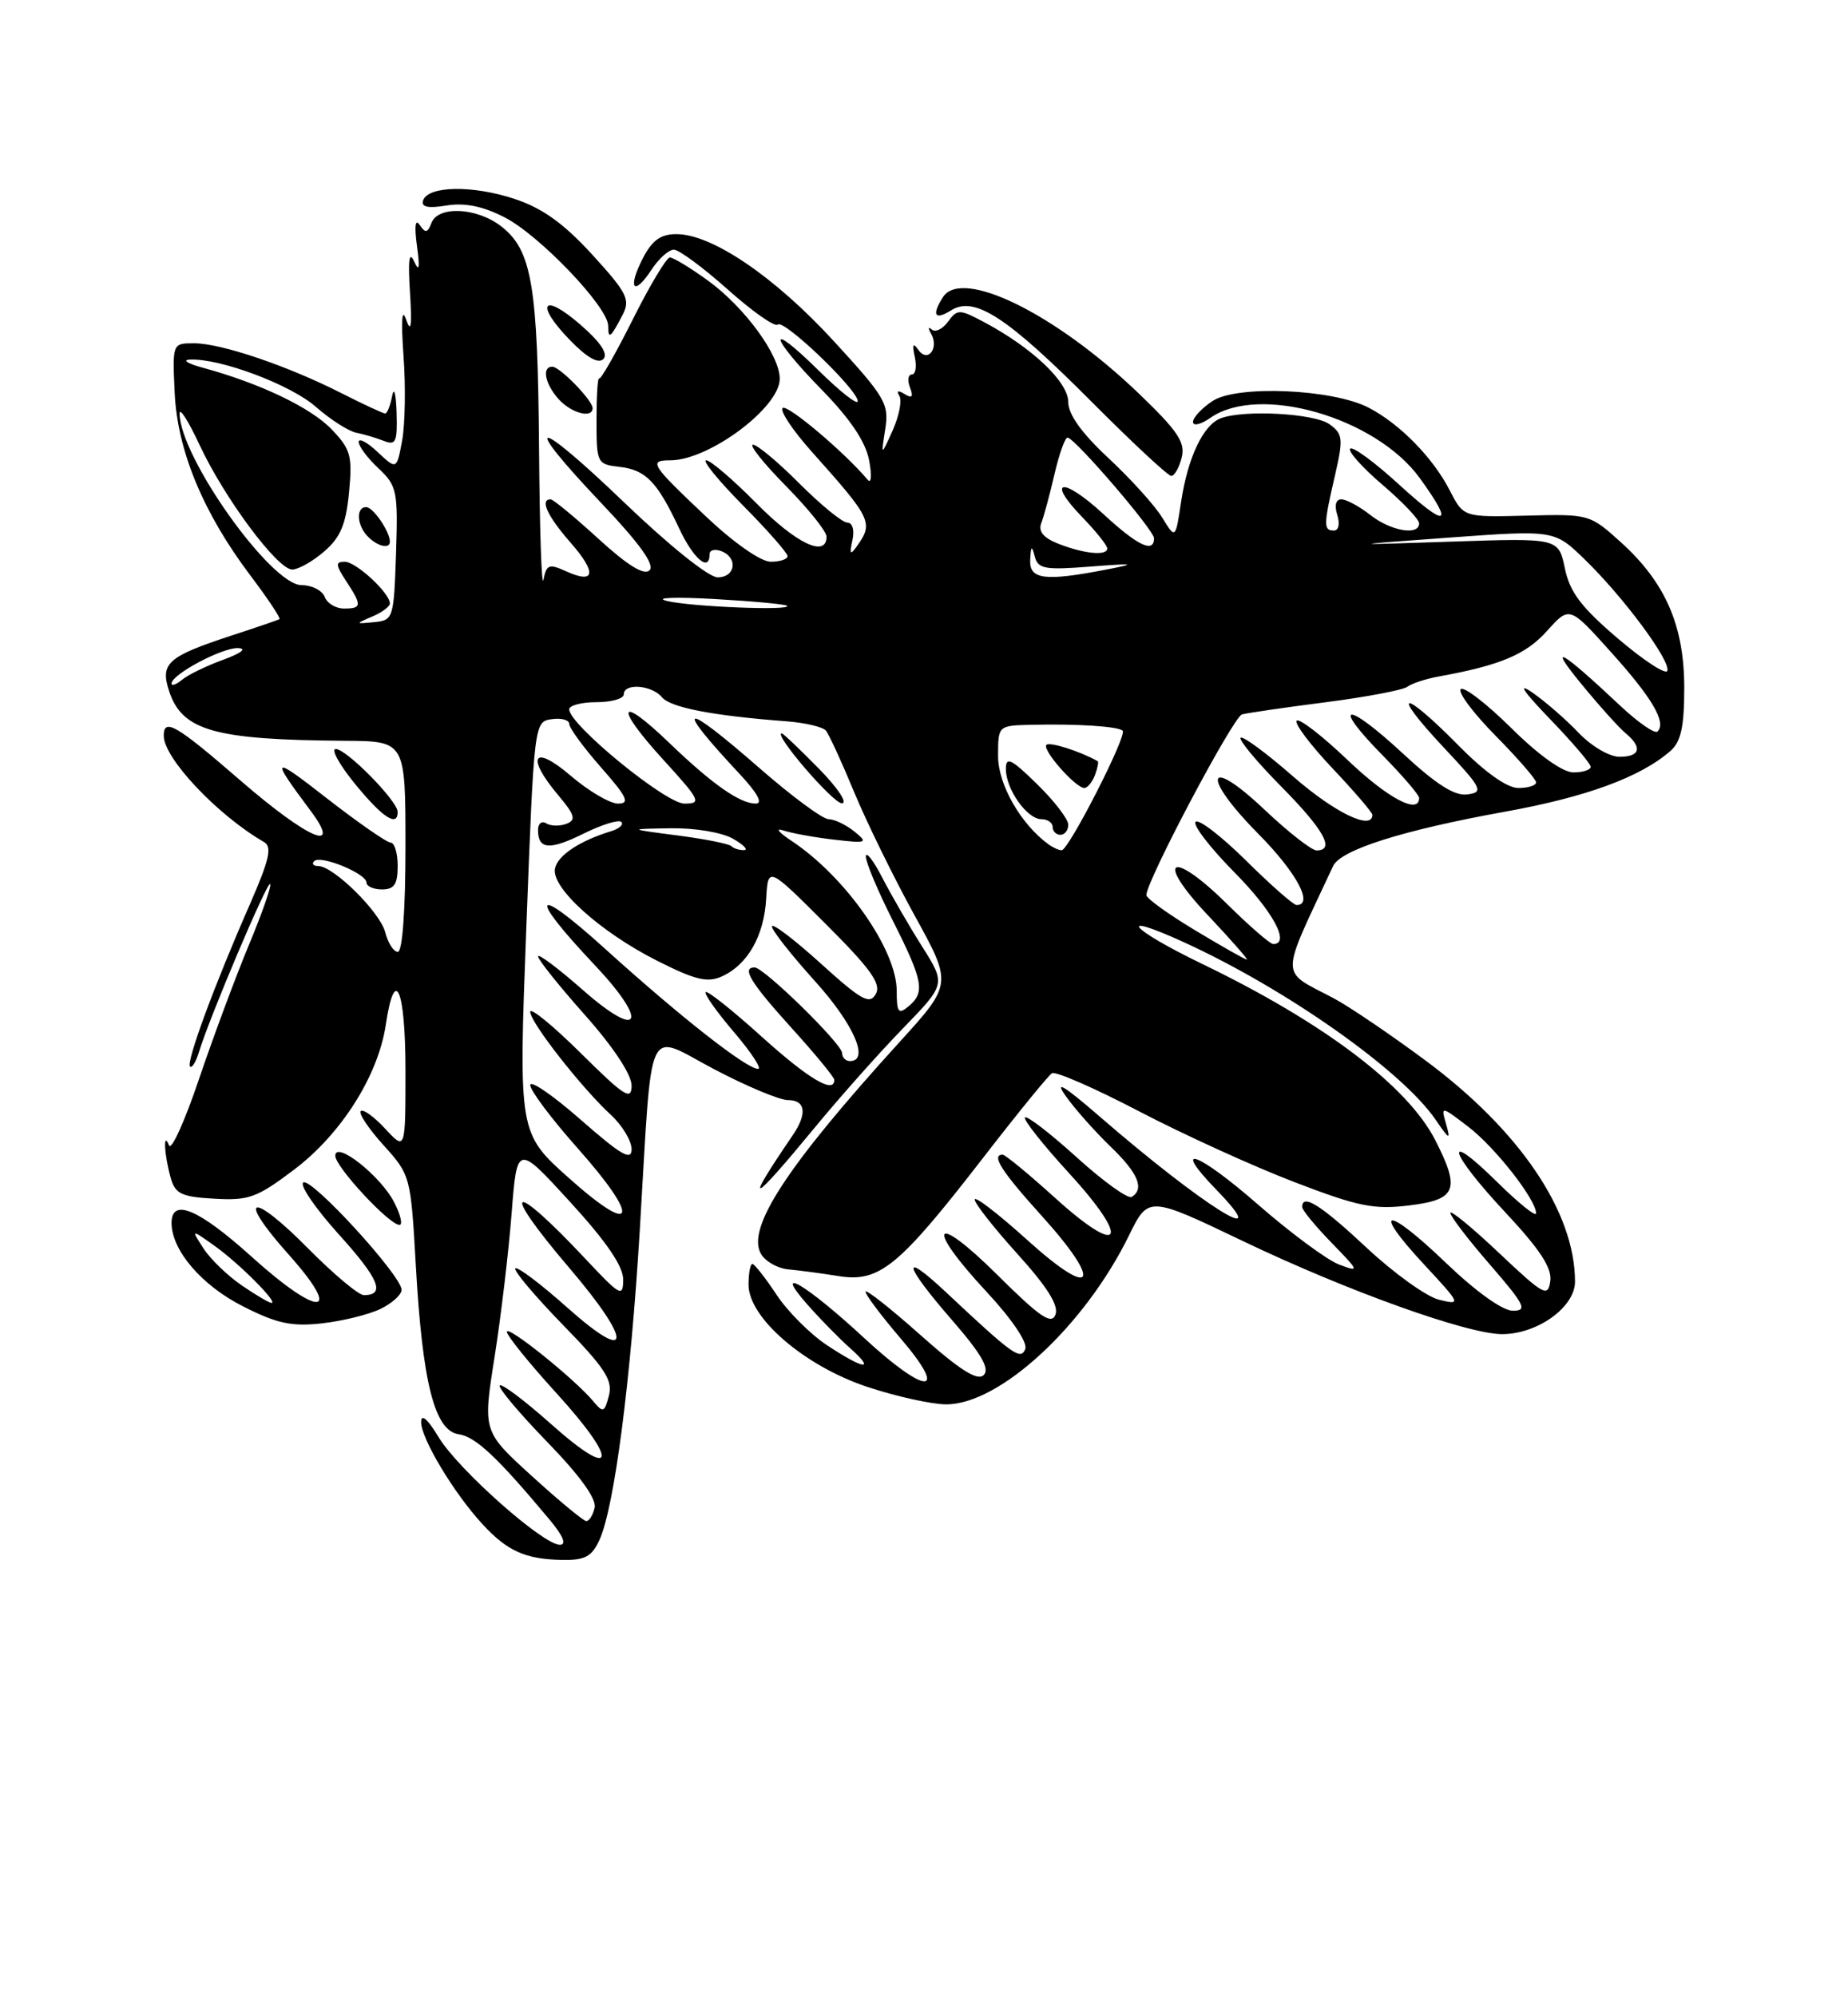 <?xml version="1.0" encoding="UTF-8" standalone="no"?>
<!DOCTYPE svg PUBLIC "-//W3C//DTD SVG 1.1//EN" "http://www.w3.org/Graphics/SVG/1.1/DTD/svg11.dtd" >
<svg xmlns="http://www.w3.org/2000/svg" xmlns:xlink="http://www.w3.org/1999/xlink" version="1.1" viewBox="0 0 237 256">
 <g >
 <path fill="currentColor"
d=" M 76.89 197.35 C 78.79 193.16 80.89 177.05 82.06 157.50 C 83.70 130.24 82.71 132.37 91.58 137.04 C 95.72 139.22 99.97 141.00 101.05 141.00 C 103.32 141.00 103.56 142.74 101.65 145.53 C 95.26 154.89 96.23 154.54 104.51 144.50 C 107.68 140.65 112.76 134.94 115.79 131.82 C 121.30 126.14 121.30 126.14 118.26 121.32 C 116.58 118.67 114.29 114.70 113.15 112.50 C 112.02 110.30 111.07 109.07 111.04 109.77 C 111.02 110.48 112.57 114.18 114.50 118.00 C 118.41 125.76 118.67 127.20 116.50 129.00 C 115.22 130.06 115.00 129.77 115.00 126.99 C 115.00 121.73 108.40 112.33 101.50 107.77 C 99.85 106.68 99.38 106.08 100.45 106.44 C 101.53 106.80 104.45 107.33 106.95 107.62 C 111.21 108.11 111.38 108.04 109.56 106.57 C 108.49 105.71 107.01 105.00 106.27 105.00 C 105.52 105.00 101.56 102.08 97.46 98.50 C 87.38 89.70 86.27 90.03 94.90 99.25 C 97.14 101.65 97.87 103.00 96.93 103.00 C 94.88 103.00 91.34 100.51 85.77 95.16 C 79.27 88.91 78.76 90.48 85.06 97.37 C 89.82 102.59 90.02 103.00 87.77 103.00 C 85.37 103.00 73.00 92.88 73.00 90.92 C 73.00 90.41 74.58 90.00 76.50 90.00 C 78.42 90.00 80.00 89.55 80.00 89.00 C 80.00 87.52 83.58 87.79 84.90 89.37 C 85.99 90.69 91.44 91.74 100.84 92.45 C 103.22 92.63 105.50 93.16 105.91 93.64 C 106.31 94.11 107.94 97.65 109.53 101.50 C 111.13 105.35 114.61 112.46 117.28 117.31 C 122.14 126.12 122.14 126.12 115.32 133.61 C 100.82 149.55 95.60 157.56 97.64 160.79 C 98.23 161.73 99.79 162.59 101.11 162.70 C 102.42 162.82 105.32 163.20 107.55 163.56 C 112.78 164.40 115.26 162.37 126.05 148.44 C 130.46 142.74 134.45 137.84 134.91 137.56 C 135.37 137.27 140.41 139.48 146.12 142.46 C 151.83 145.44 160.78 149.51 166.00 151.51 C 174.21 154.66 176.21 155.06 180.75 154.50 C 186.80 153.76 187.31 152.48 184.07 146.14 C 180.53 139.21 169.80 131.09 154.18 123.55 C 144.95 119.09 142.88 116.69 151.75 120.73 C 164.88 126.71 179.78 137.20 184.10 143.50 C 185.88 146.10 186.06 146.19 185.47 144.12 C 184.78 141.73 184.78 141.73 188.28 144.40 C 191.73 147.03 197.00 153.75 197.00 155.52 C 197.00 156.02 194.75 154.21 192.00 151.50 C 184.93 144.53 185.77 147.61 193.08 155.42 C 197.51 160.16 199.06 162.53 198.82 164.21 C 198.52 166.31 197.97 166.00 192.25 160.60 C 188.81 157.35 186.00 155.04 186.00 155.46 C 186.00 155.88 188.29 158.88 191.10 162.11 C 195.57 167.28 195.93 168.00 194.01 168.00 C 192.70 168.00 189.28 165.55 185.41 161.84 C 177.75 154.49 175.75 154.67 182.65 162.09 C 187.37 167.17 187.42 167.29 184.55 166.59 C 182.93 166.19 178.76 163.19 175.27 159.93 C 169.41 154.45 167.00 152.93 167.00 154.71 C 167.00 155.10 168.69 157.15 170.75 159.27 C 174.35 162.97 174.39 163.08 171.73 162.08 C 170.20 161.50 165.55 158.06 161.39 154.44 C 153.58 147.62 150.05 146.36 156.01 152.51 C 163.78 160.53 154.18 154.50 141.03 143.11 C 136.42 139.12 135.17 138.37 136.69 140.50 C 137.86 142.15 140.44 145.05 142.41 146.95 C 145.96 150.35 146.81 152.38 145.14 153.41 C 144.67 153.71 141.50 151.43 138.10 148.35 C 134.70 145.27 131.70 142.96 131.45 143.22 C 131.19 143.48 133.75 146.71 137.13 150.40 C 145.12 159.12 143.84 161.27 135.28 153.51 C 131.93 150.48 128.92 148.00 128.59 148.00 C 127.07 148.00 128.44 150.14 133.58 155.82 C 141.54 164.62 140.33 166.70 131.75 158.94 C 128.04 155.59 125.00 153.25 125.00 153.75 C 125.00 154.25 127.48 157.40 130.50 160.74 C 134.31 164.95 135.81 167.34 135.36 168.50 C 134.85 169.84 133.36 168.82 127.86 163.36 C 119.65 155.22 118.56 157.01 126.51 165.56 C 129.74 169.02 131.80 172.07 131.49 172.89 C 130.91 174.40 129.95 173.72 121.25 165.56 C 115.43 160.12 115.90 162.09 122.13 169.24 C 125.86 173.54 126.96 175.44 126.16 176.24 C 125.36 177.04 123.14 175.64 118.03 171.10 C 114.16 167.66 111.00 165.17 111.00 165.57 C 111.00 165.96 113.06 168.70 115.58 171.64 C 121.79 178.92 118.75 178.83 110.84 171.51 C 103.46 164.68 98.98 162.01 103.47 167.12 C 105.10 168.98 107.58 171.51 108.97 172.75 C 112.37 175.76 110.86 175.59 106.06 172.42 C 103.91 171.00 100.99 168.08 99.57 165.92 C 98.14 163.76 96.75 162.00 96.49 162.00 C 96.22 162.00 96.00 163.20 96.00 164.67 C 96.00 168.94 103.25 175.14 111.32 177.79 C 115.02 179.01 119.53 180.00 121.35 180.00 C 128.21 180.00 139.09 169.96 144.77 158.39 C 147.28 153.27 147.28 153.27 159.44 159.09 C 172.80 165.48 188.20 171.00 192.65 171.00 C 197.20 170.99 202.00 167.53 201.99 164.26 C 201.98 155.34 194.90 144.88 182.81 135.92 C 178.30 132.58 173.02 129.00 171.06 127.96 C 164.05 124.25 164.06 125.79 170.97 111.00 C 171.94 108.92 179.94 106.40 192.94 104.05 C 203.42 102.17 210.42 99.60 214.25 96.23 C 215.58 95.06 216.00 93.13 216.00 88.16 C 216.00 80.20 213.59 74.67 207.87 69.50 C 203.90 65.91 203.78 65.88 195.78 66.09 C 187.70 66.30 187.70 66.30 185.94 62.88 C 183.78 58.67 179.53 54.33 175.52 52.25 C 170.92 49.86 158.66 49.33 155.52 51.39 C 154.14 52.30 153.00 53.51 153.00 54.08 C 153.00 54.65 154.00 54.41 155.22 53.56 C 161.47 49.18 176.44 53.49 182.09 61.29 C 186.55 67.45 185.57 67.72 179.37 62.06 C 176.28 59.23 173.48 57.18 173.16 57.51 C 172.84 57.83 174.69 59.91 177.29 62.13 C 179.88 64.34 182.00 66.57 182.00 67.08 C 182.00 68.70 178.36 68.07 175.73 66.00 C 174.33 64.90 172.66 64.00 172.02 64.00 C 171.32 64.00 171.11 64.78 171.50 66.00 C 171.86 67.15 171.68 68.00 171.07 68.00 C 169.72 68.00 169.73 67.32 171.20 60.96 C 172.29 56.23 172.23 55.64 170.51 54.38 C 168.59 52.98 159.51 52.48 156.54 53.62 C 154.30 54.48 152.33 58.65 151.47 64.33 C 150.75 69.12 150.75 69.12 149.03 66.31 C 148.08 64.77 144.98 61.34 142.15 58.71 C 138.73 55.53 137.00 53.12 137.00 51.53 C 137.00 48.97 132.42 44.61 126.32 41.35 C 123.04 39.60 122.79 39.59 121.58 41.23 C 120.88 42.19 119.94 42.64 119.49 42.23 C 119.04 41.83 119.00 42.06 119.40 42.75 C 120.47 44.61 118.99 46.55 117.79 44.86 C 117.09 43.87 116.96 44.12 117.32 45.75 C 117.59 46.99 117.42 48.00 116.94 48.00 C 116.46 48.00 116.35 48.75 116.70 49.66 C 117.16 50.87 116.98 51.10 116.02 50.51 C 115.18 49.99 114.93 50.08 115.34 50.74 C 115.70 51.32 115.31 53.30 114.49 55.15 C 112.98 58.50 112.98 58.50 113.53 55.00 C 114.03 51.76 113.55 50.92 106.91 43.70 C 99.36 35.48 91.34 30.03 86.78 30.01 C 84.74 30.00 83.65 30.78 82.45 33.09 C 80.45 36.96 81.25 38.07 83.54 34.59 C 84.47 33.16 85.76 32.00 86.42 32.00 C 87.07 32.00 90.19 34.30 93.35 37.12 C 96.51 39.94 99.38 41.95 99.74 41.60 C 100.49 40.84 110.00 49.95 110.00 51.42 C 110.00 51.97 107.75 50.21 105.00 47.50 C 98.25 40.85 98.60 43.01 105.40 49.97 C 109.05 53.70 111.02 56.64 111.46 59.00 C 111.83 60.92 111.74 62.05 111.28 61.50 C 108.34 57.99 100.93 51.74 100.37 52.30 C 100.00 52.67 101.68 55.18 104.10 57.89 C 111.80 66.50 112.04 67.00 109.90 70.00 C 109.04 71.21 108.92 71.06 109.32 69.25 C 109.61 67.94 109.33 66.99 108.66 66.98 C 108.02 66.97 105.27 64.72 102.53 61.98 C 99.80 59.24 97.12 57.00 96.57 57.00 C 96.02 57.00 97.92 59.38 100.78 62.28 C 103.65 65.19 106.00 68.11 106.00 68.78 C 106.00 71.53 102.11 69.68 97.00 64.50 C 94.01 61.48 91.12 59.00 90.57 59.00 C 90.01 59.00 92.14 61.60 95.28 64.78 C 98.43 67.96 101.00 70.88 101.00 71.28 C 101.00 71.68 100.03 72.00 98.84 72.00 C 97.58 72.00 94.13 69.59 90.59 66.25 C 83.47 59.53 83.13 59.00 85.97 59.00 C 90.92 59.00 100.00 52.24 100.00 48.55 C 100.00 45.52 95.50 39.38 90.79 35.96 C 88.54 34.33 86.35 33.00 85.91 33.00 C 85.48 33.00 83.34 36.57 81.16 40.93 C 78.97 45.29 77.03 48.70 76.84 48.51 C 76.65 48.33 76.50 50.72 76.50 53.84 C 76.50 59.37 76.57 59.51 79.45 59.84 C 82.82 60.22 84.29 61.74 87.11 67.75 C 88.93 71.64 91.00 73.39 91.00 71.03 C 91.00 70.50 91.67 70.32 92.50 70.64 C 94.69 71.48 94.33 74.00 92.03 74.00 C 90.89 74.00 85.79 69.91 80.03 64.38 C 68.47 53.29 66.58 53.39 77.16 64.53 C 82.03 69.66 84.00 72.40 83.31 73.09 C 82.61 73.79 80.51 72.49 76.75 69.06 C 73.71 66.28 70.95 64.00 70.61 64.00 C 69.21 64.00 70.20 66.15 73.13 69.50 C 76.58 73.42 76.35 74.93 72.57 73.21 C 70.41 72.23 70.08 72.36 69.70 74.30 C 69.46 75.51 69.21 67.95 69.13 57.50 C 68.97 36.62 68.21 32.10 64.33 29.05 C 61.21 26.59 56.19 26.33 55.33 28.58 C 54.84 29.87 54.55 29.91 53.82 28.83 C 53.26 27.99 53.13 28.98 53.47 31.50 C 53.87 34.37 53.76 34.94 53.11 33.50 C 52.47 32.11 52.31 33.34 52.58 37.50 C 52.85 41.73 52.71 42.76 52.10 41.00 C 51.54 39.37 51.42 40.97 51.75 45.63 C 52.04 49.54 51.95 54.43 51.57 56.49 C 50.87 60.22 50.87 60.22 48.43 57.94 C 47.10 56.68 46.00 56.10 46.00 56.65 C 46.00 57.20 47.14 58.72 48.54 60.03 C 50.92 62.27 51.05 62.93 50.79 70.96 C 50.51 79.25 50.43 79.51 48.00 79.74 C 45.54 79.98 45.53 79.97 47.75 79.02 C 48.99 78.50 50.00 77.74 50.00 77.35 C 50.00 76.01 45.66 72.00 44.21 72.00 C 43.00 72.00 43.03 72.40 44.38 74.46 C 46.45 77.61 46.41 78.00 44.11 78.00 C 43.07 78.00 41.95 77.33 41.64 76.50 C 41.32 75.68 39.99 75.00 38.68 75.00 C 34.75 75.00 23.08 58.58 23.03 53.00 C 23.03 52.17 24.17 53.98 25.58 57.00 C 28.75 63.81 35.58 73.00 37.48 73.00 C 38.25 73.00 40.10 71.96 41.57 70.69 C 43.66 68.89 44.37 67.22 44.76 63.13 C 45.21 58.42 44.99 57.59 42.51 55.01 C 39.85 52.24 33.33 49.12 26.00 47.13 C 24.07 46.61 23.33 46.14 24.35 46.09 C 28.19 45.90 37.27 49.30 40.50 52.14 C 42.35 53.76 44.68 55.26 45.68 55.46 C 46.68 55.66 48.29 56.14 49.25 56.52 C 50.77 57.12 50.98 56.63 50.86 52.86 C 50.79 50.46 50.53 49.51 50.29 50.75 C 50.06 51.99 49.65 53.00 49.40 53.00 C 49.14 53.00 46.60 51.82 43.74 50.37 C 36.84 46.87 28.34 44.00 24.90 44.00 C 22.11 44.00 22.11 44.00 22.40 50.32 C 22.74 57.74 26.06 65.75 32.13 73.79 C 34.36 76.74 36.03 79.25 35.84 79.36 C 35.65 79.47 32.89 80.42 29.69 81.46 C 21.49 84.15 20.51 85.02 21.69 88.59 C 23.36 93.66 27.50 94.83 44.25 94.95 C 52.00 95.00 52.00 95.00 52.00 108.50 C 52.00 116.66 51.61 122.00 51.02 122.00 C 50.48 122.00 49.76 120.88 49.41 119.51 C 48.76 116.92 42.77 111.00 40.80 111.00 C 40.18 111.00 39.95 110.71 40.30 110.37 C 41.12 109.55 47.00 111.97 47.00 113.12 C 47.00 113.60 47.90 114.00 49.00 114.00 C 50.56 114.00 51.00 113.33 51.00 111.00 C 51.00 109.35 50.60 108.00 50.10 108.00 C 49.61 108.00 45.90 105.42 41.85 102.27 C 34.80 96.77 34.61 96.93 39.82 103.90 C 43.99 109.48 39.51 107.55 30.79 100.00 C 22.58 92.89 21.00 91.97 21.00 94.31 C 21.00 97.18 27.89 104.48 33.85 107.92 C 34.93 108.54 34.56 110.16 32.01 115.99 C 27.49 126.27 23.84 136.17 24.37 136.70 C 24.62 136.95 25.13 136.10 25.52 134.83 C 26.85 130.44 34.27 112.94 34.64 113.31 C 34.85 113.52 33.63 117.02 31.93 121.09 C 30.23 125.17 27.35 132.91 25.52 138.31 C 23.70 143.70 21.97 147.52 21.68 146.81 C 20.90 144.85 21.05 147.96 21.88 150.93 C 22.46 153.02 23.24 153.40 27.48 153.64 C 31.90 153.90 32.96 153.51 37.70 149.93 C 43.75 145.37 48.49 137.89 49.47 131.38 C 50.64 123.56 52.00 126.71 52.00 137.24 C 52.00 147.48 52.00 147.48 49.40 144.67 C 47.97 143.13 46.56 142.11 46.26 142.41 C 45.96 142.70 47.28 144.68 49.20 146.80 C 52.63 150.59 52.68 150.80 53.32 162.07 C 54.17 177.23 55.73 183.39 58.82 183.83 C 60.99 184.14 63.76 186.74 70.46 194.75 C 72.23 196.87 72.70 198.00 71.80 198.00 C 69.64 198.00 58.76 188.35 56.26 184.22 C 54.84 181.86 54.01 181.15 54.01 182.27 C 54.00 184.38 58.20 191.37 61.87 195.35 C 65.06 198.81 67.37 199.85 72.09 199.94 C 75.03 199.99 75.90 199.52 76.89 197.35 Z  M 48.77 167.78 C 50.27 167.06 51.50 165.95 51.50 165.32 C 51.50 163.51 39.96 150.91 38.90 151.56 C 38.39 151.88 40.43 154.87 43.45 158.21 C 48.63 163.94 49.48 166.00 46.66 166.00 C 45.99 166.00 42.79 163.32 39.55 160.05 C 32.16 152.58 30.21 153.18 37.04 160.82 C 44.14 168.77 40.98 168.94 32.26 161.07 C 25.48 154.96 22.00 153.49 22.00 156.75 C 22.01 160.26 25.86 164.75 31.15 167.43 C 35.50 169.64 37.39 170.05 41.27 169.62 C 43.89 169.33 47.27 168.50 48.77 167.78 Z  M 50.54 154.08 C 48.80 150.70 43.00 146.14 43.00 148.14 C 43.00 149.55 49.92 157.00 51.23 157.00 C 51.68 157.00 51.37 155.69 50.54 154.08 Z  M 51.00 104.07 C 51.00 102.67 44.44 96.00 43.06 96.00 C 42.41 96.00 43.53 98.03 45.55 100.50 C 49.08 104.81 51.00 106.06 51.00 104.07 Z  M 105.00 98.50 C 102.57 96.03 100.44 94.00 100.26 94.00 C 99.12 94.00 106.79 102.93 107.96 102.96 C 108.77 102.98 107.47 101.02 105.00 98.50 Z  M 50.00 69.43 C 50.00 68.13 47.86 65.00 46.96 65.00 C 45.61 65.00 45.76 67.36 47.20 68.80 C 48.45 70.05 50.00 70.40 50.00 69.43 Z  M 151.55 58.64 C 152.04 56.70 151.05 55.23 146.00 50.39 C 135.32 40.16 123.33 34.29 120.92 38.10 C 119.45 40.42 119.88 41.09 121.99 39.77 C 124.99 37.90 129.16 40.62 140.07 51.57 C 145.24 56.76 149.80 61.00 150.21 61.00 C 150.62 61.00 151.23 59.94 151.55 58.64 Z  M 76.00 52.31 C 76.00 51.32 71.80 47.00 70.83 47.00 C 69.45 47.00 69.90 49.23 71.65 51.17 C 73.27 52.96 76.00 53.68 76.00 52.31 Z  M 74.43 41.61 C 69.58 37.40 68.55 38.91 73.09 43.59 C 75.26 45.83 76.73 46.67 77.38 46.02 C 78.03 45.37 77.02 43.86 74.43 41.61 Z  M 79.86 40.33 C 80.86 38.40 80.40 37.51 75.96 32.64 C 72.28 28.63 69.59 26.69 66.00 25.50 C 60.62 23.71 54.88 23.81 54.26 25.70 C 53.99 26.54 54.88 26.73 57.27 26.34 C 59.61 25.96 61.93 26.43 64.70 27.85 C 69.19 30.14 78.00 39.36 78.00 41.77 C 78.00 43.57 78.29 43.34 79.86 40.33 Z  M 68.21 189.19 C 61.92 183.47 61.92 183.47 63.42 173.98 C 64.24 168.77 65.23 160.48 65.61 155.56 C 66.31 146.62 66.31 146.62 73.12 154.06 C 77.76 159.13 79.93 162.30 79.92 164.00 C 79.91 166.31 79.56 166.12 75.20 161.48 C 65.48 151.10 63.90 151.83 73.00 162.50 C 81.17 172.07 81.05 174.98 72.79 167.63 C 69.37 164.58 66.36 162.31 66.09 162.57 C 65.83 162.84 68.56 166.08 72.16 169.78 C 77.59 175.34 78.61 176.91 78.09 178.88 C 77.52 181.06 77.35 181.12 76.08 179.60 C 73.75 176.79 65.00 169.76 65.00 170.70 C 65.00 171.18 67.85 174.71 71.34 178.54 C 79.41 187.39 79.00 189.94 70.70 182.55 C 67.33 179.55 64.36 177.31 64.09 177.57 C 63.83 177.84 66.55 181.08 70.14 184.78 C 74.37 189.13 76.53 192.12 76.26 193.25 C 76.04 194.21 75.55 194.98 75.18 194.96 C 74.80 194.93 71.67 192.34 68.21 189.19 Z  M 73.00 151.03 C 66.50 145.23 66.50 145.23 67.50 118.86 C 68.50 92.63 68.51 92.50 70.75 92.18 C 71.99 92.00 73.00 92.28 73.00 92.79 C 73.00 93.30 74.84 95.81 77.08 98.36 C 80.43 102.16 80.83 103.00 79.26 103.00 C 78.22 103.00 75.48 101.39 73.18 99.42 C 68.40 95.33 67.38 96.92 71.59 101.92 C 73.74 104.48 73.91 105.10 72.64 105.59 C 71.79 105.91 70.62 105.89 70.05 105.53 C 69.47 105.17 69.00 105.56 69.00 106.38 C 69.00 108.90 70.48 109.01 74.88 106.83 C 77.19 105.69 79.35 105.02 79.68 105.35 C 80.02 105.68 79.43 106.21 78.39 106.53 C 74.31 107.78 71.50 109.65 71.17 111.34 C 70.70 113.80 76.98 119.46 84.27 123.14 C 89.19 125.62 90.73 125.99 92.60 125.14 C 95.89 123.64 97.99 119.95 98.26 115.18 C 98.50 111.04 98.50 111.04 105.87 118.40 C 111.68 124.20 113.04 126.10 112.32 127.40 C 111.53 128.81 110.48 128.22 105.20 123.44 C 101.79 120.36 99.00 118.24 99.00 118.75 C 99.00 119.25 101.48 122.39 104.50 125.74 C 109.49 131.25 111.57 136.00 109.00 136.00 C 108.45 136.00 108.00 135.54 108.00 134.98 C 108.00 133.81 97.97 124.00 96.78 124.00 C 95.07 124.00 96.24 125.93 101.50 131.74 C 104.53 135.08 107.00 138.08 107.00 138.41 C 107.00 140.26 103.68 138.28 97.69 132.88 C 93.96 129.51 90.73 126.94 90.50 127.16 C 90.28 127.39 91.91 129.69 94.13 132.29 C 96.34 134.88 97.74 137.00 97.22 137.00 C 95.74 137.00 87.25 130.34 77.59 121.60 C 68.37 113.26 67.57 114.49 76.24 123.66 C 83.26 131.09 82.18 133.43 74.75 126.89 C 71.59 124.11 69.00 122.17 69.00 122.58 C 69.00 122.99 71.70 126.37 75.00 130.08 C 78.65 134.18 81.00 137.73 81.00 139.14 C 81.00 141.12 80.09 140.54 74.50 135.00 C 70.92 131.46 68.00 129.07 68.00 129.69 C 68.00 131.03 74.61 139.47 78.37 142.92 C 79.81 144.26 81.00 146.23 81.00 147.30 C 81.00 148.84 79.66 148.06 74.50 143.54 C 70.92 140.40 68.00 138.39 68.00 139.08 C 68.00 139.77 70.73 143.40 74.07 147.16 C 82.19 156.29 81.53 158.64 73.00 151.03 Z  M 153.27 119.24 C 149.85 117.18 147.03 115.16 147.02 114.73 C 146.97 113.01 158.15 91.89 159.28 91.57 C 159.95 91.38 164.78 90.68 170.00 90.01 C 175.22 89.34 179.95 88.44 180.50 88.02 C 181.05 87.60 182.85 87.01 184.50 86.71 C 192.40 85.28 195.68 83.90 198.39 80.88 C 201.28 77.66 201.28 77.66 206.60 83.58 C 211.91 89.47 213.74 92.60 212.57 93.76 C 212.23 94.10 210.06 92.59 207.73 90.40 C 200.15 83.28 198.40 82.30 202.75 87.60 C 205.05 90.41 207.63 93.28 208.47 93.97 C 210.67 95.80 210.36 97.00 207.69 97.00 C 206.40 97.00 204.07 95.63 202.44 93.91 C 200.82 92.21 198.15 89.89 196.50 88.75 C 194.55 87.41 195.35 88.60 198.75 92.13 C 201.64 95.12 204.00 97.89 204.00 98.28 C 204.00 98.68 203.00 99.00 201.78 99.00 C 200.42 99.00 197.33 96.80 193.81 93.31 C 190.64 90.18 187.73 87.94 187.33 88.33 C 186.94 88.73 188.95 91.41 191.81 94.31 C 194.66 97.20 197.00 99.89 197.00 100.28 C 197.00 100.68 195.97 101.00 194.72 101.00 C 193.27 101.00 190.43 98.98 187.00 95.50 C 179.79 88.20 178.22 88.41 185.10 95.75 C 190.08 101.05 190.32 101.53 188.21 101.82 C 186.57 102.06 184.22 100.57 179.85 96.52 C 172.59 89.80 170.63 90.02 177.31 96.81 C 179.89 99.43 182.00 101.89 182.00 102.28 C 182.00 104.46 177.96 102.32 172.79 97.38 C 169.55 94.29 166.63 92.04 166.30 92.37 C 165.96 92.70 168.01 95.43 170.84 98.43 C 173.68 101.43 176.00 104.13 176.00 104.44 C 176.00 106.50 171.17 104.17 165.86 99.54 C 162.42 96.53 159.38 94.29 159.11 94.56 C 158.84 94.83 161.18 97.64 164.31 100.81 C 169.80 106.36 171.26 109.00 168.85 109.00 C 168.21 109.00 165.21 106.65 162.17 103.78 C 154.68 96.69 153.99 99.41 161.38 106.88 C 166.29 111.84 168.52 116.00 166.28 116.00 C 165.88 116.00 162.97 113.44 159.81 110.31 C 156.64 107.18 153.73 104.94 153.33 105.33 C 152.94 105.73 155.18 108.64 158.31 111.81 C 163.27 116.82 165.53 121.00 163.28 121.00 C 162.89 121.00 160.23 118.70 157.38 115.88 C 150.17 108.76 148.01 110.02 154.92 117.32 C 157.87 120.45 160.11 123.00 159.90 122.99 C 159.68 122.99 156.70 121.30 153.27 119.24 Z  M 93.79 108.45 C 93.48 108.15 90.37 107.53 86.87 107.08 C 80.50 106.25 80.50 106.25 86.00 106.16 C 89.10 106.11 92.59 106.69 94.00 107.50 C 95.38 108.29 96.01 108.95 95.42 108.96 C 94.82 108.98 94.09 108.75 93.79 108.45 Z  M 134.48 108.23 C 130.93 105.66 128.00 100.56 128.00 96.92 C 128.00 93.00 128.00 93.00 132.25 92.90 C 138.15 92.76 143.41 93.10 143.98 93.66 C 144.58 94.25 137.04 109.01 136.15 108.98 C 135.79 108.98 135.04 108.64 134.48 108.23 Z  M 137.00 105.70 C 137.00 104.99 135.20 102.65 133.00 100.50 C 129.66 97.24 129.00 96.92 129.00 98.57 C 129.00 101.16 131.72 105.00 133.56 105.00 C 134.35 105.00 135.00 105.45 135.00 106.00 C 135.00 106.55 135.45 107.00 136.00 107.00 C 136.55 107.00 137.00 106.42 137.00 105.70 Z  M 140.42 99.36 C 140.76 98.45 140.92 97.64 140.77 97.56 C 138.54 96.30 134.62 95.05 134.20 95.47 C 133.60 96.07 137.93 101.00 139.07 101.00 C 139.46 101.00 140.07 100.26 140.42 99.36 Z  M 22.00 87.61 C 22.00 86.45 28.46 83.01 30.50 83.07 C 31.72 83.11 30.97 83.70 28.61 84.57 C 26.46 85.35 24.10 86.50 23.36 87.12 C 22.61 87.74 22.00 87.96 22.00 87.61 Z  M 207.50 81.85 C 202.79 77.84 201.32 75.90 200.69 72.85 C 199.87 68.96 199.87 68.96 186.19 69.42 C 172.50 69.88 172.50 69.88 185.92 68.90 C 199.35 67.93 199.35 67.93 203.25 71.72 C 208.20 76.52 214.27 84.69 213.83 85.98 C 213.65 86.52 210.80 84.66 207.50 81.85 Z  M 85.50 77.02 C 83.85 76.60 86.55 76.50 91.50 76.77 C 96.45 77.05 100.69 77.44 100.92 77.64 C 101.68 78.30 88.54 77.77 85.50 77.02 Z  M 132.12 71.75 C 132.21 69.95 132.33 69.86 132.70 71.32 C 133.12 72.92 133.98 73.08 139.84 72.62 C 145.51 72.18 145.83 72.24 142.00 72.98 C 133.97 74.54 131.99 74.29 132.12 71.75 Z  M 135.72 69.69 C 133.82 68.94 133.13 68.11 133.54 67.05 C 133.87 66.20 134.64 63.36 135.24 60.75 C 135.85 58.14 136.60 56.04 136.92 56.09 C 137.95 56.25 148.00 67.95 148.00 68.99 C 148.00 70.96 145.90 69.95 141.46 65.85 C 136.25 61.05 134.09 61.43 138.82 66.31 C 140.57 68.12 142.00 69.91 142.00 70.30 C 142.00 71.28 139.02 70.99 135.72 69.69 Z  M 31.00 164.75 C 29.19 163.51 26.98 161.38 26.10 160.02 C 24.50 157.54 24.50 157.54 27.50 159.67 C 30.64 161.90 35.73 167.00 34.82 167.00 C 34.53 167.00 32.81 165.99 31.00 164.75 Z "/>
</g>
</svg>